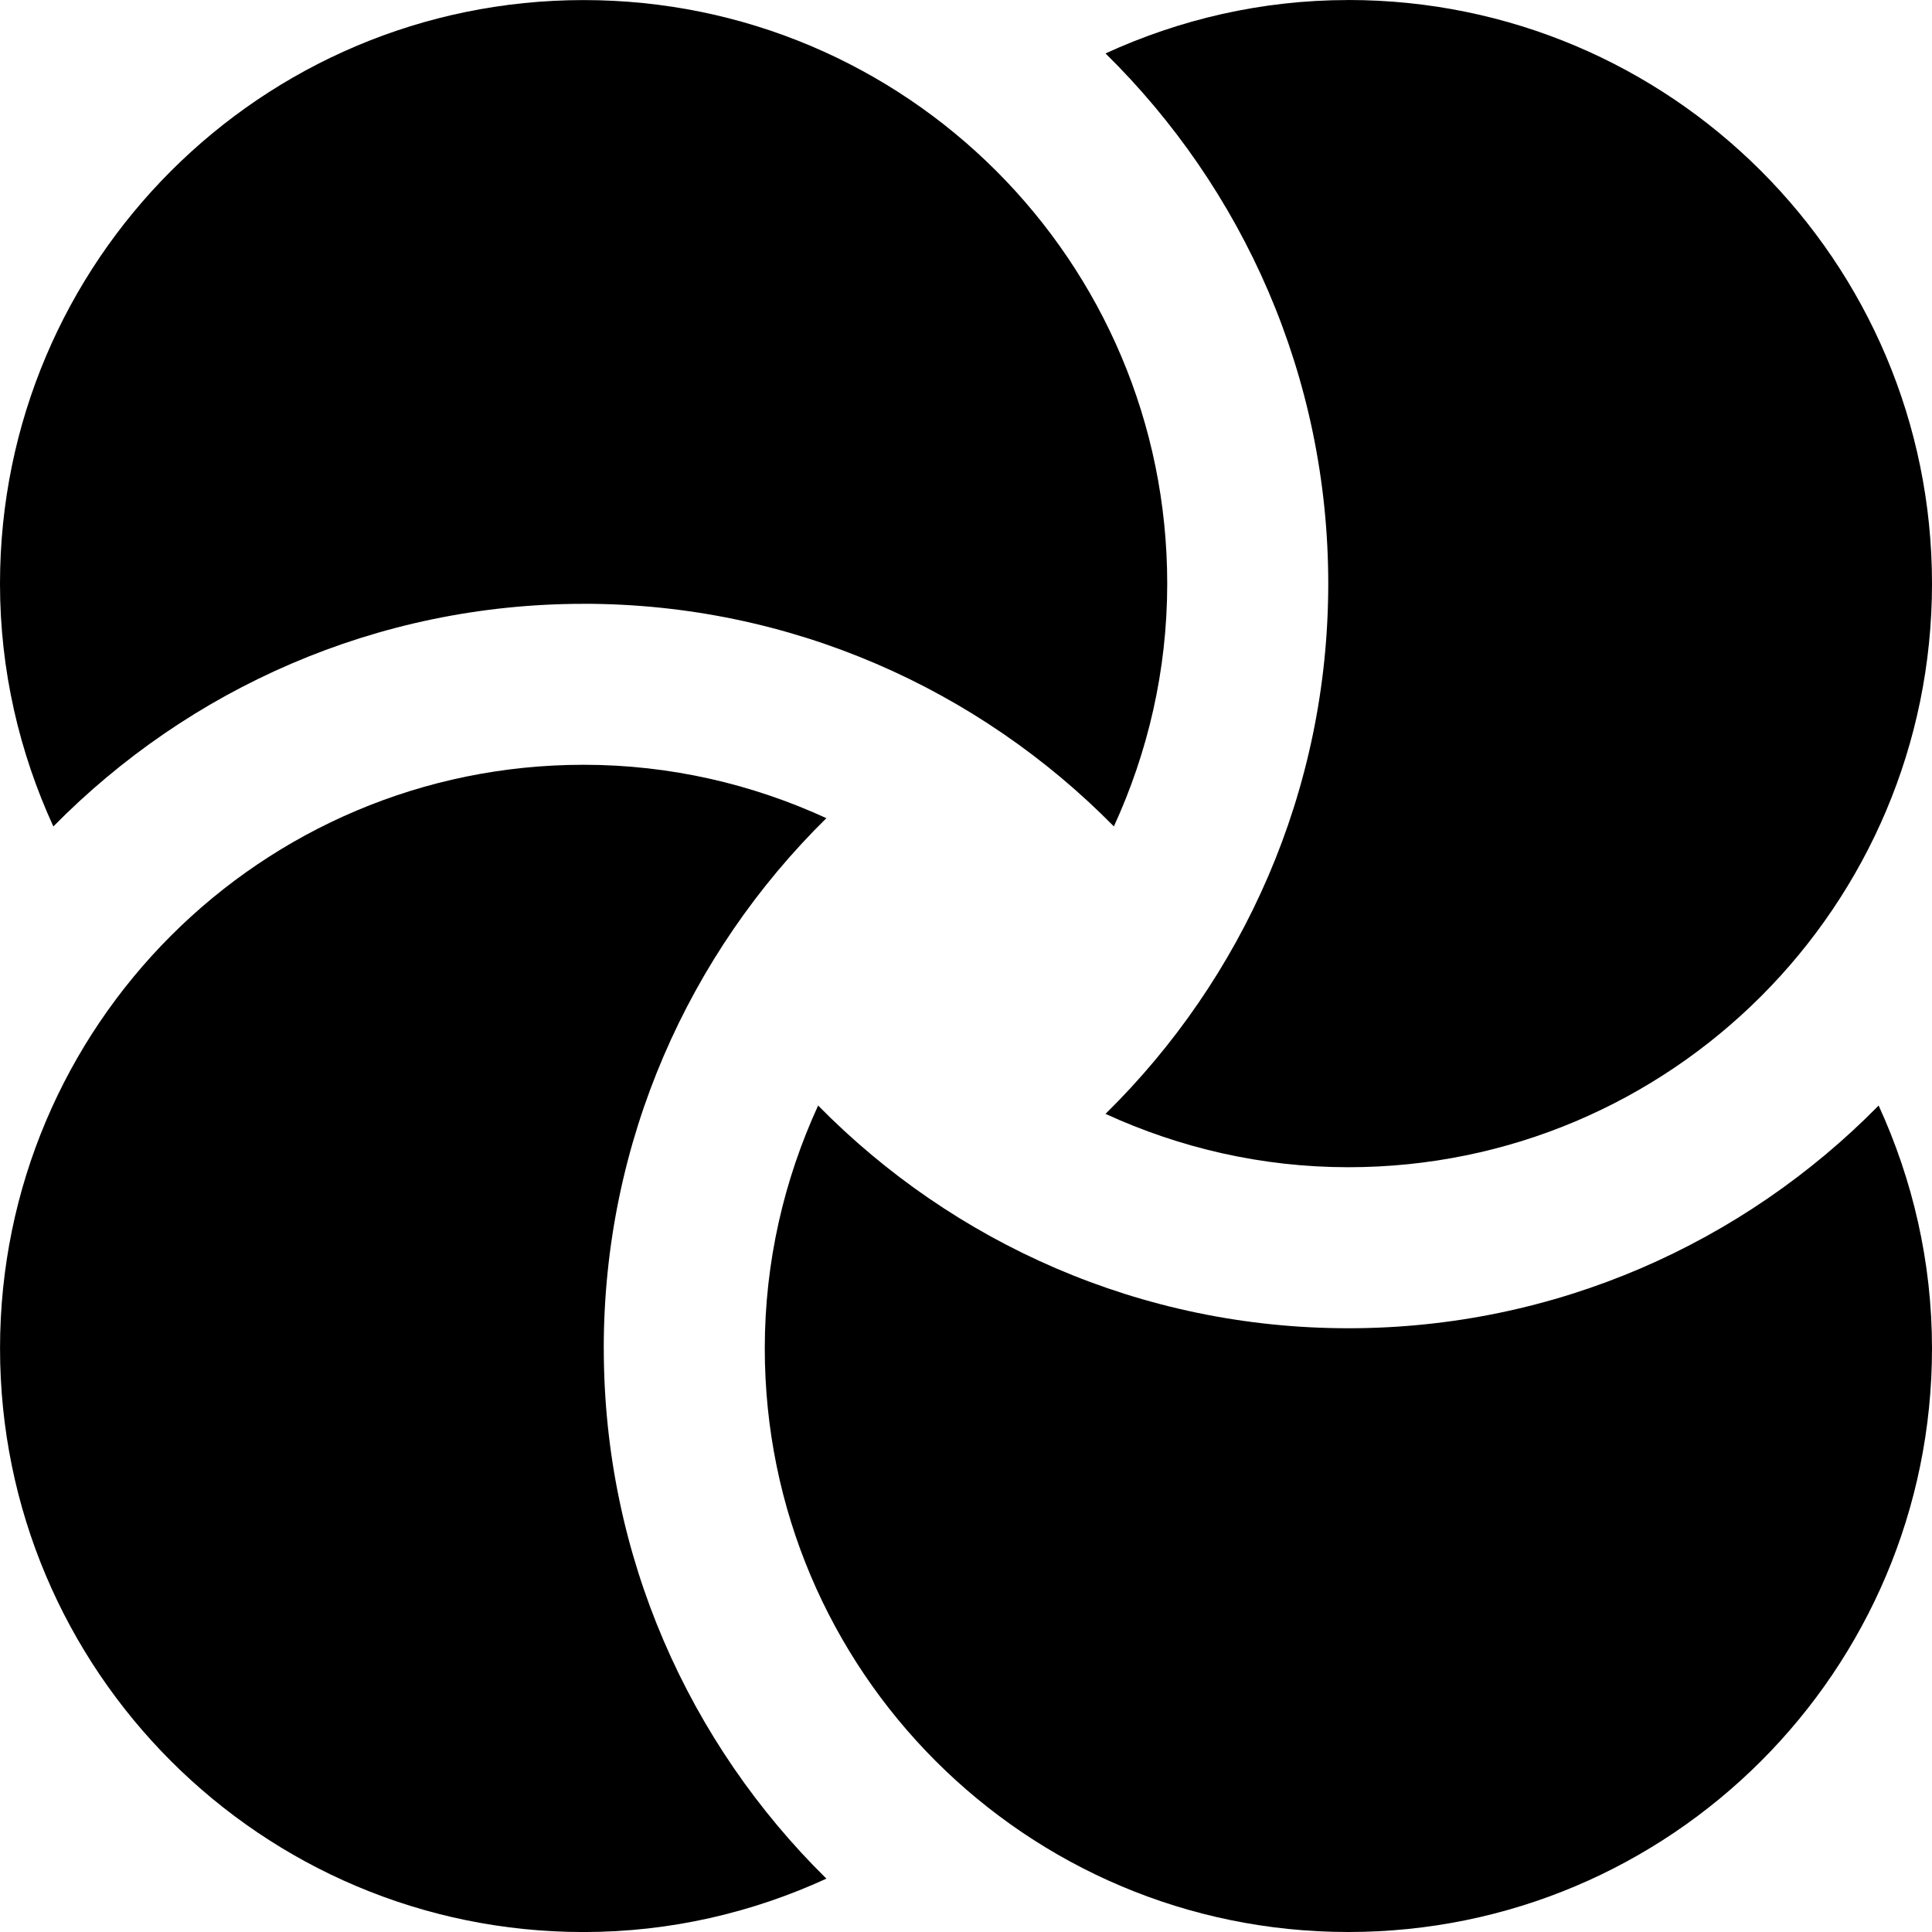 <svg
      viewBox="0 0 52 52"
      fill="none"
      xmlns="http://www.w3.org/2000/svg"
    >
      <path
        d="M16.25 36.291C16.25 30.71 18.548 25.658 22.242 22.021C20.251 21.107 18.045 20.584 15.708 20.584C7.033 20.584 0.001 27.617 0.001 36.292C0.001 44.967 7.034 52.001 15.709 52.001C18.045 52.001 20.252 51.478 22.243 50.564C18.549 46.927 16.251 41.875 16.251 36.293L16.25 36.291Z"
        fill="black"
      />
      <path
        d="M36.291 35.75C30.709 35.75 25.657 33.452 22.02 29.756C21.106 31.748 20.584 33.955 20.584 36.292C20.584 44.967 27.616 52 36.291 52C44.967 52 52 44.967 52 36.292C52 33.956 51.477 31.75 50.564 29.756C46.926 33.452 41.874 35.75 36.292 35.75H36.291Z"
        fill="black"
      />
      <path
        d="M36.291 0.001C33.955 0.001 31.749 0.524 29.755 1.438C33.452 5.075 35.75 10.127 35.75 15.709C35.75 21.291 33.452 26.343 29.755 29.98C31.748 30.894 33.955 31.416 36.291 31.416C44.966 31.416 52 24.384 52 15.709C52 7.034 44.967 0 36.291 0V0.001Z"
        fill="black"
      />
      <path
        d="M15.709 16.251C21.291 16.251 26.343 18.549 29.98 22.243C30.894 20.252 31.416 18.046 31.416 15.709C31.416 7.034 24.384 0.002 15.709 0.002C7.034 0.002 0 7.035 0 15.71C0 18.046 0.523 20.253 1.436 22.244C5.074 18.549 10.126 16.252 15.708 16.252L15.709 16.251Z"
        fill="black"
      />
    </svg>